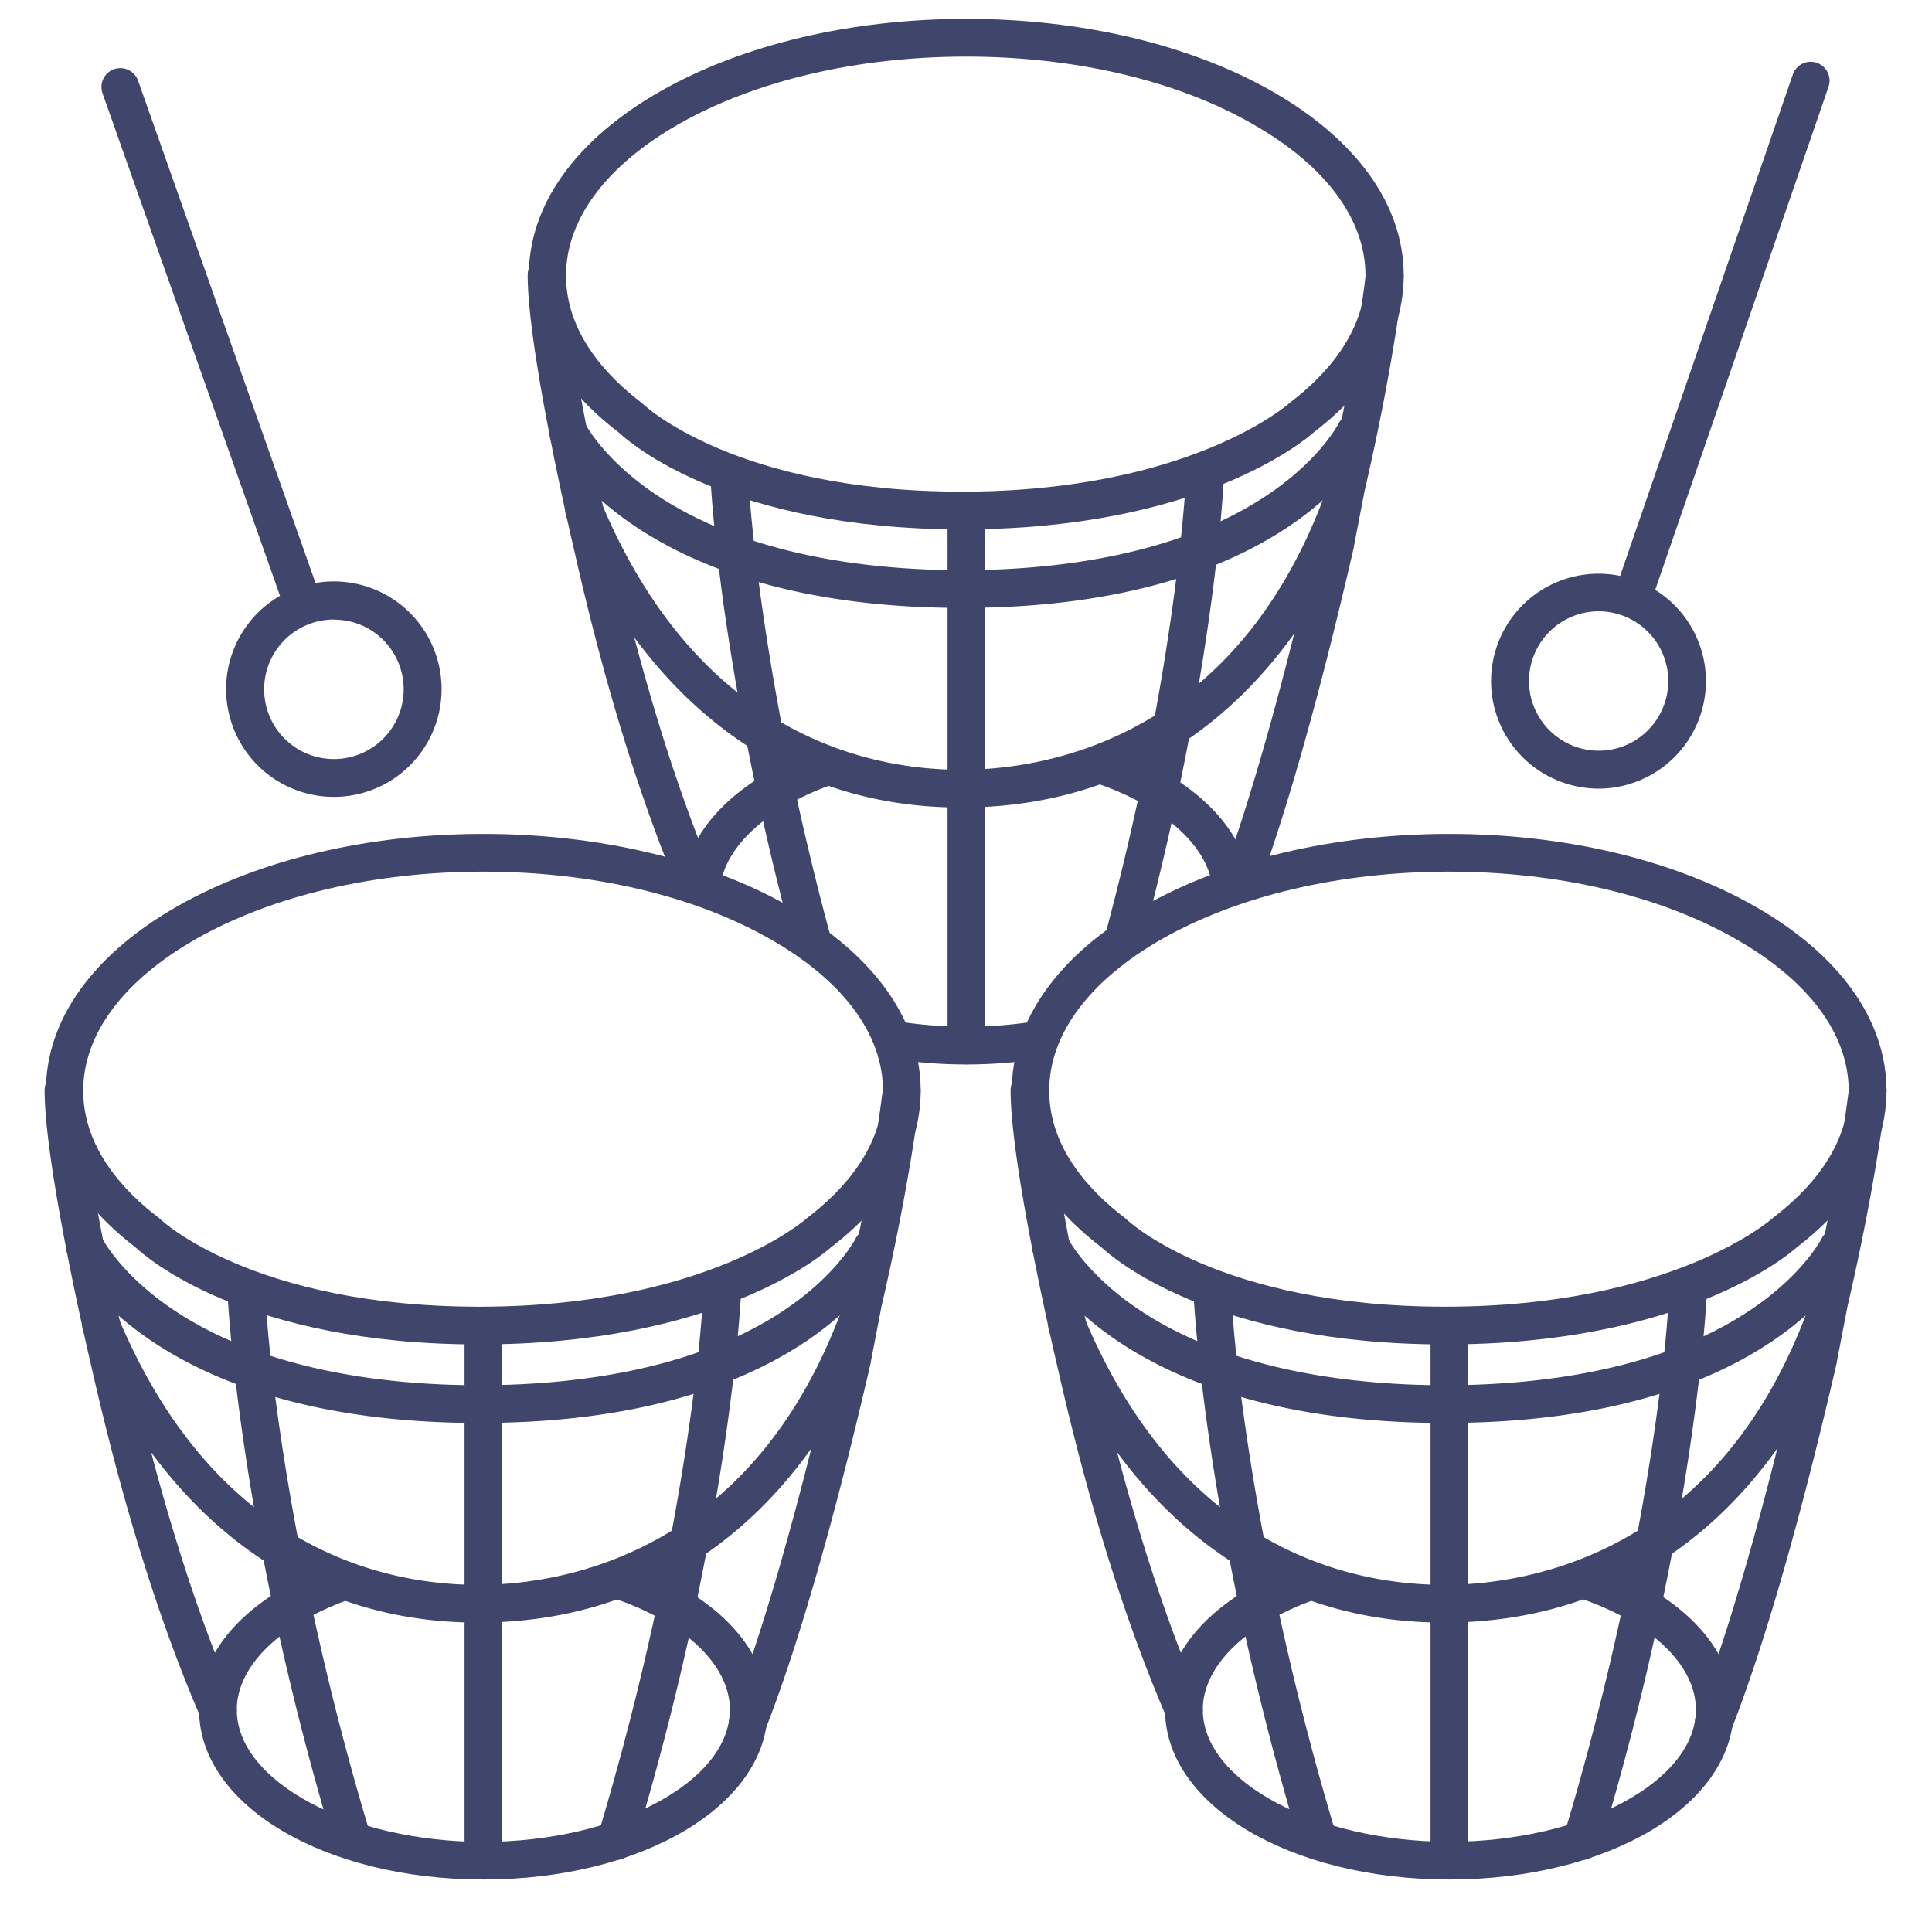 <?xml version="1.0" ?><svg id="Lines" viewBox="0 0 512 512" xmlns="http://www.w3.org/2000/svg"><defs><style>.cls-1{fill:#3f456b;}</style></defs><title/><path class="cls-1" d="M423.64,209a28.68,28.68,0,0,1-9.29-1.57,28.47,28.47,0,1,1,21.75-1.33h0A28.45,28.45,0,0,1,423.64,209Zm0-47a18.47,18.47,0,1,0,8.11,35.08h0A18.48,18.48,0,0,0,423.6,162Z"/><path class="cls-1" d="M190.84,235.26l-9.94-1c1.56-15.22,15.6-28.75,37.58-36.21l3.21,9.47C203.79,213.57,192,224.21,190.84,235.26Z"/><path class="cls-1" d="M256.09,282.09a125.66,125.66,0,0,1-19.53-1.5l1.55-9.88a118.66,118.66,0,0,0,35.4.09l1.5,9.89A126.81,126.81,0,0,1,256.09,282.09Z"/><path class="cls-1" d="M321.3,235c-1.32-11.08-13.36-21.68-31.42-27.66l3.15-9.49c22.11,7.32,36.39,20.77,38.2,36Z"/><path class="cls-1" d="M255,140.29c-61.77,0-88-22.85-91.09-25.73-15.56-11.9-23.78-26.25-23.78-41.52,0-18.72,12.43-36.09,35-48.92C196.88,11.79,225.61,5,256.09,5S315.3,11.79,337,24.12C359.57,37,372,54.32,372,73c0,15.25-8.21,29.6-23.75,41.5C345.49,117,317.4,140.29,255,140.29Zm1-125.29c-28.78,0-55.76,6.33-76,17.81-19.31,11-30,25.27-30,40.23,0,15.28,10.91,26.78,20.06,33.73.18.14.34.29.5.44s24.35,23.08,84.31,23.08c60.14,0,86.41-23.08,86.67-23.31l.33-.28c9.11-6.94,20-18.42,20-33.66,0-15-10.64-29.25-30-40.23C311.84,21.33,284.86,15,256.09,15Z"/><path class="cls-1" d="M254.65,214c-26.13,0-49.15-8.5-68.44-25.29-18.69-16.25-29.87-37-36-51.48a5,5,0,1,1,9.22-3.87C185.22,194.7,230,204,254.71,204h.48c20.85-.1,72-7.46,96.11-73.51a5,5,0,0,1,9.39,3.43c-8.24,22.56-21.13,41.72-37.27,55.43-19.12,16.23-42.06,24.53-68.19,24.65Z"/><path class="cls-1" d="M256.11,282.05a5,5,0,0,1-5-5V136a5,5,0,0,1,10,0v141.1A5,5,0,0,1,256.11,282.05Z"/><path class="cls-1" d="M184.33,238.77a5,5,0,0,1-4.62-3.06c-10.43-24.86-19.69-55.07-27.53-89.82-.49-2.09-12.34-52.64-12.34-73a5,5,0,0,1,10,0c0,19.23,12,70.26,12.09,70.78,7.71,34.22,16.8,63.87,27,88.19a5,5,0,0,1-2.67,6.54A4.9,4.9,0,0,1,184.33,238.77Z"/><path class="cls-1" d="M215.35,254.77a5,5,0,0,1-4.82-3.7,740.86,740.86,0,0,1-18.71-90.39c-3-21.73-3.55-34.2-3.57-34.72a5,5,0,0,1,10-.41c0,.5,2.28,50.35,21.94,122.91a5,5,0,0,1-3.52,6.13A4.87,4.87,0,0,1,215.35,254.77Z"/><path class="cls-1" d="M297.9,253.38a4.82,4.82,0,0,1-1.29-.17,5,5,0,0,1-3.54-6.12c19.08-71.29,21.28-121,21.3-121.53a5,5,0,1,1,10,.4c0,.5-2.24,51.27-21.63,123.71A5,5,0,0,1,297.9,253.38Z"/><path class="cls-1" d="M328.71,238.88a4.86,4.86,0,0,1-1.71-.3,5,5,0,0,1-3-6.41c7.84-21.46,16.49-52.33,25-89.3l2.83-14.69a1.62,1.62,0,0,1,0-.19A531.81,531.81,0,0,0,362,72.49a5,5,0,1,1,9.94,1.1c-.1,1-2.65,23.58-10.32,56.57l-2.83,14.69,0,.18c-8.75,37.93-17.29,68.41-25.39,90.57A5,5,0,0,1,328.71,238.88Z"/><path class="cls-1" d="M255,161.1c-86.94,0-108.26-43-109.12-44.86a5,5,0,0,1,9-4.29c.12.24,5,9.91,19.47,19.46C199,147.68,231.85,151.1,255,151.1s56-3.42,80.51-19.68c14.51-9.62,19.33-19.36,19.38-19.45a5,5,0,0,1,9,4.26C363.12,118.06,342,161.1,255,161.1Z"/><path class="cls-1" d="M128.09,498.09c-42.25,0-75.34-19.75-75.34-45,0-16.46,14.1-31.07,37.73-39.09l3.21,9.47C74.6,430,62.75,441.32,62.75,453.12c0,18.95,29.92,35,65.34,35s65.34-16,65.34-35c0-11.95-12.09-23.38-31.55-29.82l3.15-9.49c24,8,38.4,22.66,38.4,39.31C203.43,478.34,170.33,498.09,128.09,498.09Z"/><path class="cls-1" d="M127,356.29c-61.77,0-88-22.85-91.09-25.73C20.39,318.66,12.17,304.31,12.17,289c0-18.72,12.43-36.09,35-48.92C68.88,227.79,97.61,221,128.09,221s59.21,6.79,80.9,19.12c22.58,12.83,35,30.2,35,48.92,0,15.25-8.21,29.6-23.75,41.5C217.49,333,189.4,356.29,127,356.29Zm1-125.29c-28.78,0-55.76,6.33-76,17.81-19.31,11-29.95,25.27-29.95,40.23,0,15.28,10.91,26.78,20.06,33.73.18.14.34.29.5.44S67.08,346.29,127,346.29c60.14,0,86.41-23.08,86.67-23.31l.33-.28c9.11-6.94,20-18.42,20-33.66,0-15-10.64-29.25-30-40.23C183.84,237.33,156.86,231,128.09,231Z"/><path class="cls-1" d="M126.65,430c-26.13,0-49.15-8.5-68.44-25.29-18.69-16.25-29.87-37-36-51.48a5,5,0,1,1,9.22-3.87C57.22,410.7,102,420,126.71,420h.48c20.85-.1,72-7.46,96.11-73.51a5,5,0,1,1,9.39,3.43c-8.24,22.56-21.13,41.72-37.27,55.43-19.12,16.23-42.06,24.53-68.19,24.65Z"/><path class="cls-1" d="M128.11,498.05a5,5,0,0,1-5-5V352a5,5,0,1,1,10,0v141.1A5,5,0,0,1,128.11,498.05Z"/><path class="cls-1" d="M57.75,458.12a5,5,0,0,1-4.59-3c-11-25.46-20.77-56.82-29-93.21-.49-2.09-12.34-52.64-12.34-73a5,5,0,0,1,10,0c0,19.23,12,70.26,12.09,70.78,8.08,35.82,17.63,66.58,28.41,91.48a5,5,0,0,1-4.59,7Z"/><path class="cls-1" d="M93.4,492.9a5,5,0,0,1-4.78-3.56C63,404.41,60.28,342.57,60.25,342a5,5,0,1,1,10-.4c.85,20.86,7.78,78,28,144.9a5,5,0,0,1-3.34,6.23A5.19,5.19,0,0,1,93.4,492.9Z"/><path class="cls-1" d="M163.21,492.9a5.12,5.12,0,0,1-1.44-.21,5,5,0,0,1-3.35-6.23c20.18-66.91,27.11-124,28-144.9a5,5,0,1,1,10,.4c0,.61-2.76,62.45-28.36,147.38A5,5,0,0,1,163.21,492.9Z"/><path class="cls-1" d="M198.16,461.63a4.91,4.91,0,0,1-1.83-.35,5,5,0,0,1-2.83-6.48c8.54-21.71,18.06-54.88,27.53-95.93l2.83-14.69a1.62,1.62,0,0,1,0-.19A531.81,531.81,0,0,0,234,288.49a5,5,0,1,1,9.94,1.1c-.1,1-2.65,23.58-10.32,56.57l-2.83,14.69,0,.18c-6.69,29-17,69.41-28,97.43A5,5,0,0,1,198.16,461.63Z"/><path class="cls-1" d="M127,377.1c-86.94,0-108.26-43-109.12-44.86A5,5,0,0,1,27,328c.12.24,5,9.91,19.47,19.46C71,363.68,103.85,367.1,127,367.1s56-3.42,80.51-19.68c14.51-9.62,19.33-19.36,19.38-19.45a5,5,0,0,1,9,4.26C235.12,334.06,214,377.1,127,377.1Z"/><path class="cls-1" d="M384.09,498.09c-42.25,0-75.34-19.75-75.34-45,0-16.46,14.1-31.07,37.73-39.09l3.21,9.47c-19.09,6.48-30.94,17.82-30.94,29.62,0,18.95,29.92,35,65.34,35s65.34-16,65.34-35c0-11.95-12.09-23.38-31.55-29.82l3.15-9.49c24,8,38.4,22.66,38.4,39.31C459.43,478.34,426.33,498.09,384.09,498.09Z"/><path class="cls-1" d="M383,356.29c-61.77,0-88-22.85-91.09-25.73-15.56-11.9-23.78-26.25-23.78-41.52,0-18.72,12.43-36.09,35-48.92,21.7-12.33,50.43-19.12,80.91-19.12s59.21,6.79,80.9,19.12c22.58,12.83,35,30.2,35,48.92,0,15.25-8.21,29.6-23.75,41.5C473.49,333,445.4,356.29,383,356.29Zm1-125.29c-28.78,0-55.76,6.33-76,17.81-19.31,11-29.95,25.27-29.95,40.23,0,15.28,10.91,26.78,20.06,33.73.18.14.34.29.5.44s24.35,23.08,84.31,23.08c60.14,0,86.41-23.08,86.67-23.31l.33-.28c9.11-6.94,20-18.42,20-33.66,0-15-10.64-29.25-30-40.23C439.84,237.33,412.86,231,384.09,231Z"/><path class="cls-1" d="M382.65,430c-26.13,0-49.15-8.5-68.44-25.29-18.69-16.25-29.87-37-36-51.48a5,5,0,1,1,9.22-3.87C313.22,410.7,358,420,382.71,420h.48c20.85-.1,72-7.46,96.11-73.51a5,5,0,0,1,9.39,3.43c-8.24,22.56-21.13,41.72-37.27,55.43-19.12,16.23-42.06,24.53-68.19,24.65Z"/><path class="cls-1" d="M384.11,498.05a5,5,0,0,1-5-5V352a5,5,0,1,1,10,0v141.1A5,5,0,0,1,384.11,498.05Z"/><path class="cls-1" d="M313.75,458.12a5,5,0,0,1-4.59-3c-11-25.46-20.77-56.82-29-93.21-.49-2.09-12.34-52.64-12.34-73a5,5,0,0,1,10,0c0,19.23,12,70.26,12.09,70.78,8.08,35.82,17.63,66.58,28.41,91.48a5,5,0,0,1-4.59,7Z"/><path class="cls-1" d="M349.4,492.9a5,5,0,0,1-4.78-3.56C319,404.41,316.28,342.57,316.25,342a5,5,0,1,1,10-.4c.85,20.86,7.78,78,27.95,144.9a5,5,0,0,1-3.34,6.23A5.19,5.19,0,0,1,349.4,492.9Z"/><path class="cls-1" d="M419.21,492.9a5.12,5.12,0,0,1-1.44-.21,5,5,0,0,1-3.35-6.23c20.18-66.91,27.11-124,27.95-144.9a5,5,0,1,1,10,.4c0,.61-2.76,62.45-28.36,147.38A5,5,0,0,1,419.21,492.9Z"/><path class="cls-1" d="M454.16,461.63a4.91,4.91,0,0,1-1.83-.35,5,5,0,0,1-2.83-6.48c8.54-21.71,18.06-54.88,27.53-95.93l2.83-14.69a1.62,1.62,0,0,1,0-.19A531.81,531.81,0,0,0,490,288.49a5,5,0,0,1,9.94,1.1c-.1,1-2.65,23.58-10.32,56.57l-2.83,14.69,0,.18c-6.69,29-17,69.41-28,97.43A5,5,0,0,1,454.16,461.63Z"/><path class="cls-1" d="M383,377.1c-86.94,0-108.26-43-109.12-44.86a5,5,0,0,1,9-4.29c.12.24,5,9.91,19.47,19.46C327,363.68,359.85,367.1,383,367.1s56-3.42,80.51-19.68c14.51-9.62,19.33-19.36,19.38-19.45a5,5,0,0,1,9,4.26C491.12,334.06,470,377.1,383,377.1Z"/><path class="cls-1" d="M432.63,163.47a4.9,4.9,0,0,1-1.63-.28,5,5,0,0,1-3.1-6.35l47.22-137.1A5,5,0,1,1,484.58,23L437.35,160.09A5,5,0,0,1,432.63,163.47Z"/><path class="cls-1" d="M88.51,211.18a28.55,28.55,0,1,1,9.5-1.64A28.28,28.28,0,0,1,88.51,211.18Zm0-47A18.49,18.49,0,1,0,96.49,166,18.48,18.48,0,0,0,88.54,164.22Z"/><path class="cls-1" d="M80.18,164.77a5,5,0,0,1-4.72-3.33L27.17,24.72a5,5,0,1,1,9.43-3.33L84.89,158.11a5,5,0,0,1-3,6.38A5.08,5.08,0,0,1,80.18,164.77Z"/></svg>